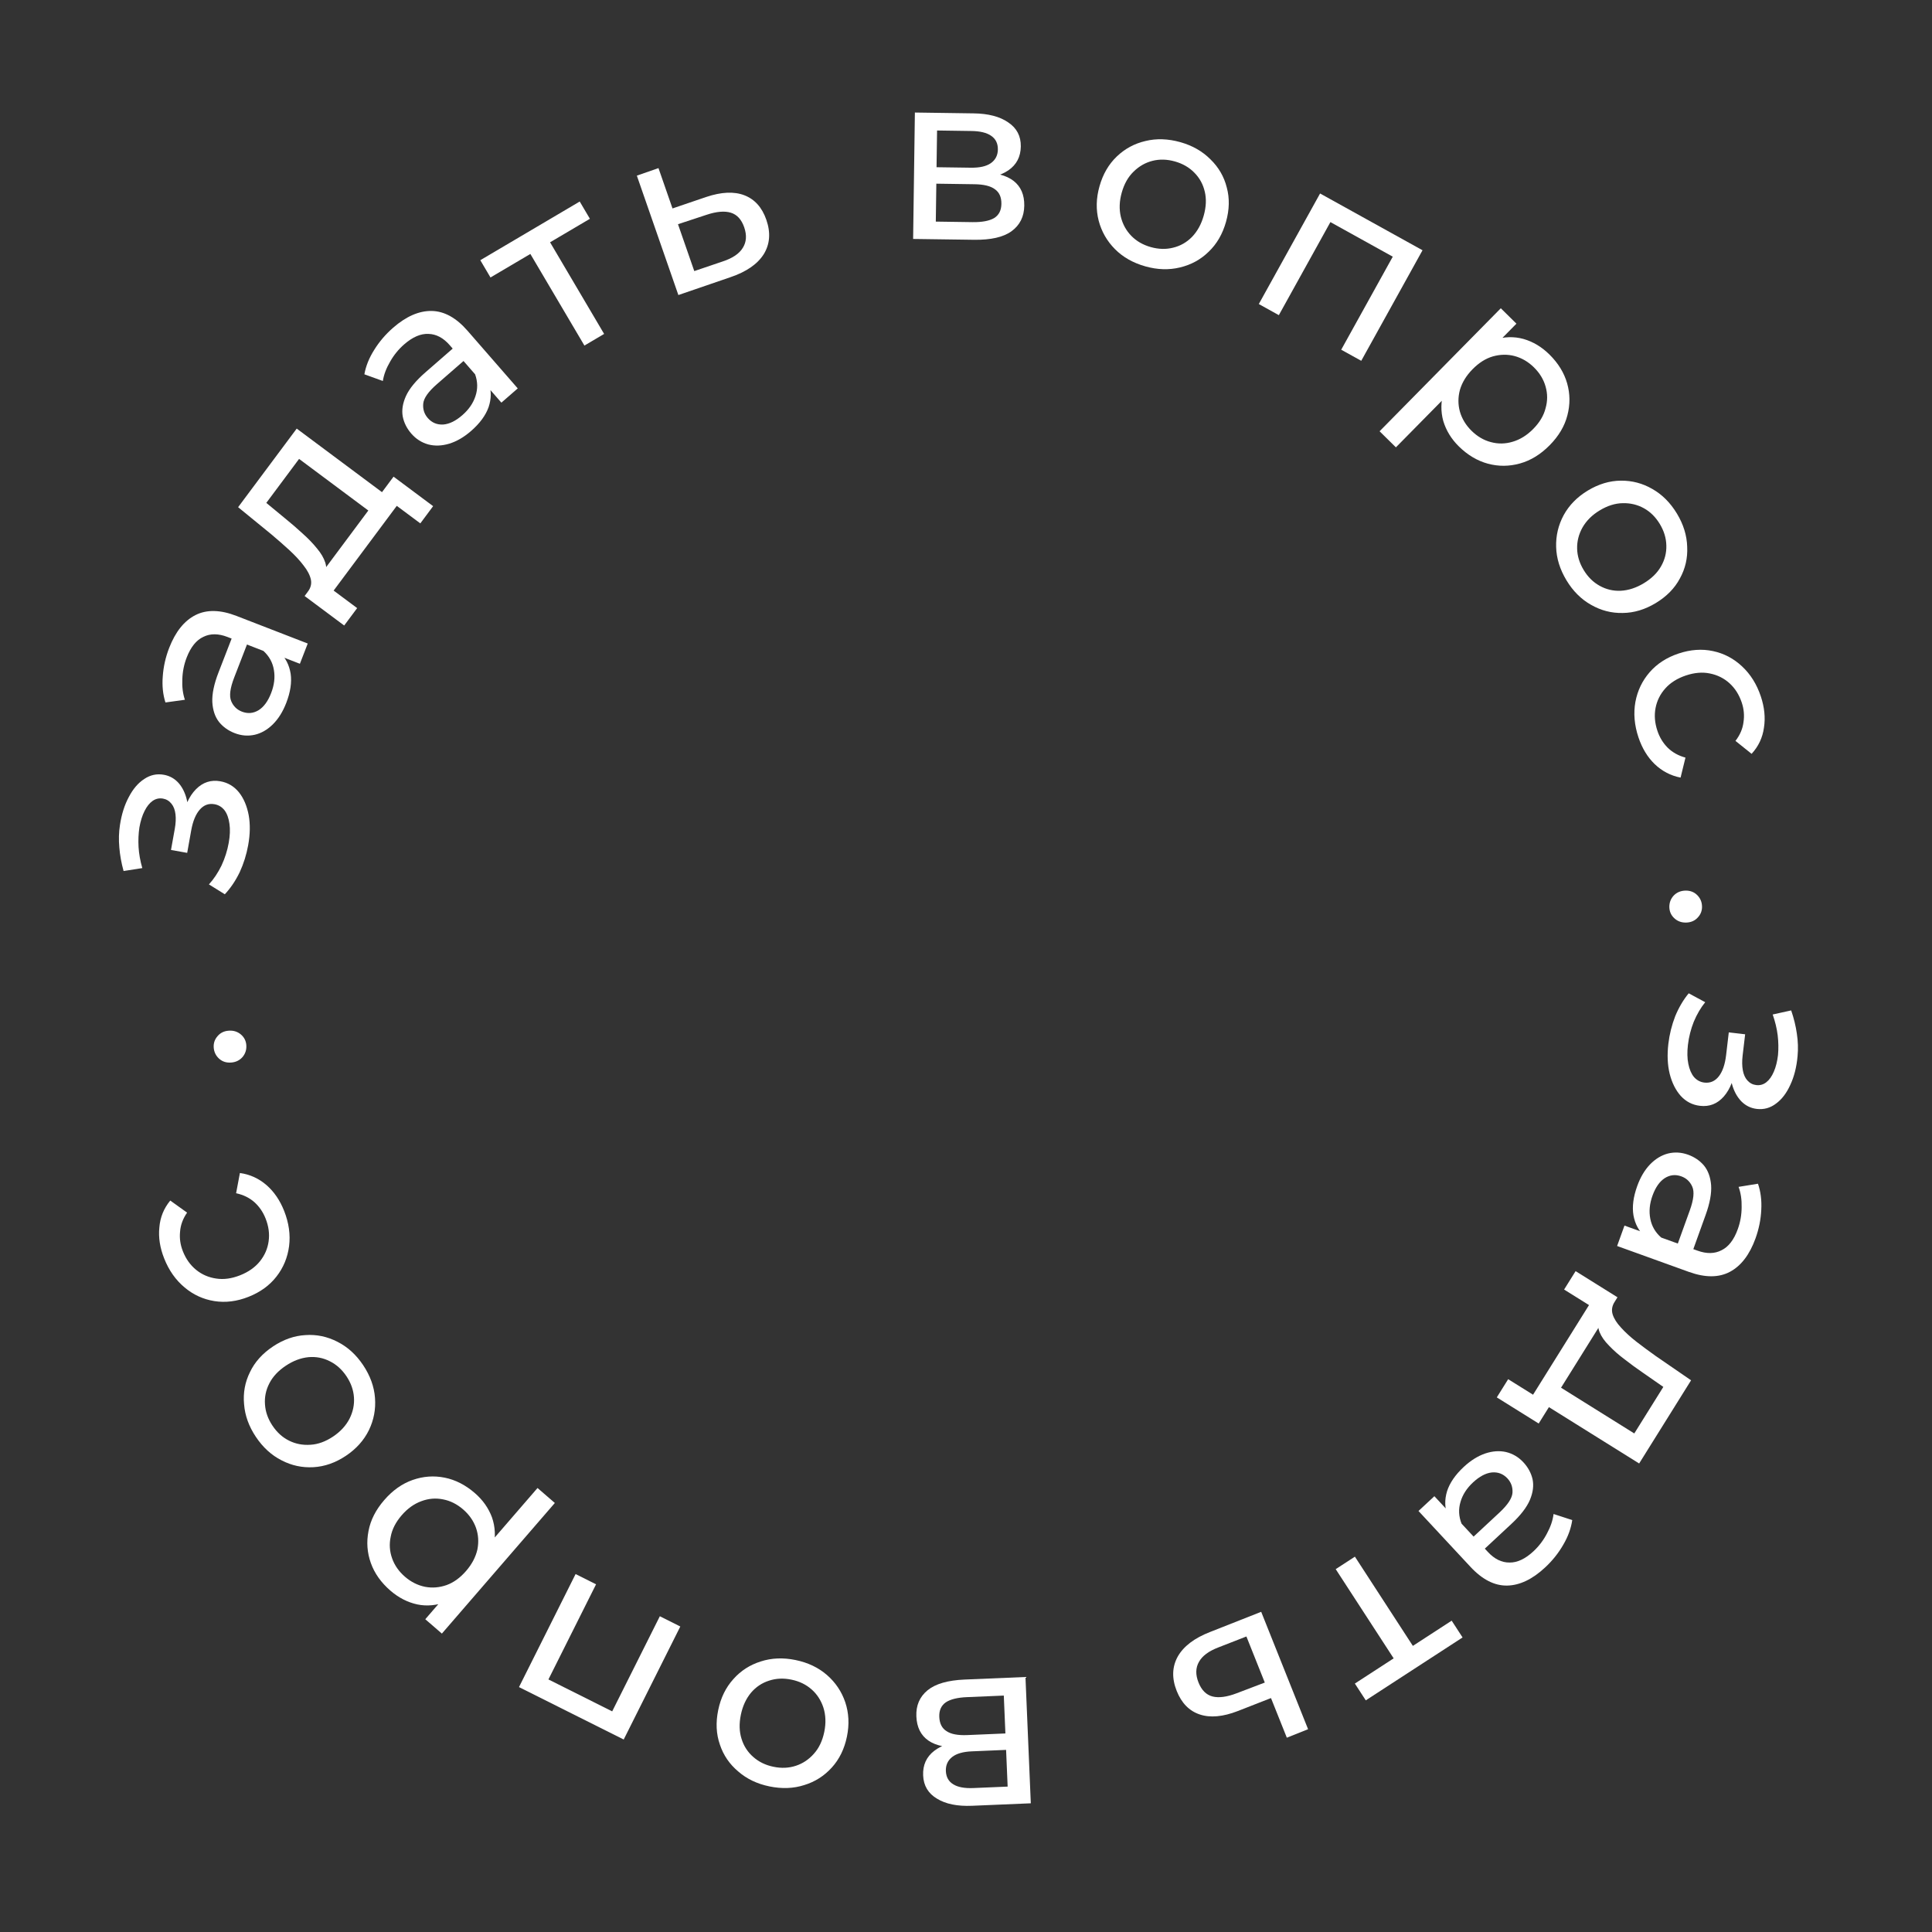 <svg width="81" height="81" viewBox="0 0 81 81" fill="none" xmlns="http://www.w3.org/2000/svg">
<rect x="0" y="0" width="81" height="81" fill="#333333" stroke="none"/>
<path d="M69.947 43.76C69.994 43.362 70.09 42.978 70.234 42.605C70.385 42.24 70.573 41.92 70.8 41.645L71.492 42.018C71.303 42.251 71.143 42.524 71.012 42.838C70.888 43.152 70.806 43.475 70.767 43.806C70.732 44.111 70.737 44.376 70.784 44.603C70.831 44.837 70.91 45.021 71.021 45.155C71.14 45.29 71.285 45.367 71.457 45.388C71.702 45.416 71.904 45.329 72.062 45.126C72.22 44.923 72.322 44.627 72.368 44.236L72.48 43.283L73.166 43.363L73.06 44.257C73.033 44.489 73.036 44.694 73.069 44.872C73.101 45.051 73.165 45.193 73.26 45.298C73.361 45.41 73.484 45.475 73.63 45.492C73.789 45.511 73.931 45.471 74.057 45.371C74.183 45.272 74.287 45.123 74.371 44.925C74.454 44.734 74.512 44.502 74.544 44.231C74.568 43.965 74.564 43.689 74.53 43.403C74.496 43.124 74.426 42.834 74.321 42.533L75.096 42.362C75.211 42.698 75.29 43.023 75.334 43.337C75.383 43.658 75.393 43.971 75.364 44.277C75.323 44.735 75.222 45.136 75.061 45.48C74.906 45.824 74.708 46.086 74.465 46.265C74.222 46.452 73.951 46.527 73.653 46.492C73.401 46.462 73.186 46.356 73.006 46.174C72.832 45.992 72.705 45.763 72.624 45.485C72.543 45.206 72.522 44.895 72.563 44.551L72.786 44.618C72.717 45.207 72.546 45.657 72.275 45.967C72.004 46.278 71.669 46.409 71.272 46.362C70.954 46.325 70.685 46.186 70.465 45.945C70.252 45.705 70.097 45.395 70.001 45.015C69.91 44.641 69.893 44.223 69.947 43.76Z" fill="white"/>
<path d="M68.107 51.383L69.16 51.763L69.375 51.787L71.171 52.435C71.554 52.573 71.889 52.567 72.178 52.416C72.47 52.273 72.697 51.979 72.857 51.534C72.964 51.239 73.018 50.932 73.019 50.614C73.027 50.298 72.984 50.013 72.891 49.76L73.704 49.628C73.818 49.96 73.864 50.324 73.842 50.72C73.824 51.124 73.743 51.524 73.601 51.919C73.354 52.602 72.998 53.069 72.532 53.319C72.066 53.569 71.492 53.571 70.808 53.325L67.798 52.239L68.107 51.383ZM68.641 49.726C68.774 49.356 68.954 49.052 69.182 48.815C69.407 48.585 69.656 48.434 69.93 48.362C70.21 48.293 70.491 48.31 70.773 48.411C71.043 48.509 71.265 48.66 71.439 48.864C71.611 49.075 71.711 49.349 71.739 49.684C71.764 50.027 71.687 50.446 71.508 50.941L70.939 52.521L70.289 52.287L70.846 50.745C71.009 50.293 71.043 49.962 70.949 49.751C70.855 49.539 70.702 49.395 70.489 49.319C70.244 49.23 70.011 49.256 69.791 49.397C69.576 49.539 69.407 49.782 69.282 50.127C69.16 50.466 69.129 50.788 69.189 51.093C69.247 51.404 69.4 51.669 69.648 51.886L68.962 51.84C68.71 51.615 68.551 51.32 68.484 50.956C68.423 50.593 68.476 50.184 68.641 49.726Z" fill="white"/>
<path d="M65.117 57.974L68.518 60.098L69.736 58.147L68.897 57.564C68.622 57.376 68.36 57.185 68.112 56.991C67.865 56.806 67.65 56.616 67.465 56.422C67.276 56.233 67.142 56.044 67.065 55.854C66.987 55.664 66.984 55.474 67.056 55.283L67.703 54.567C67.588 54.739 67.556 54.915 67.608 55.097C67.665 55.282 67.784 55.47 67.963 55.661C68.139 55.857 68.354 56.054 68.608 56.252C68.868 56.453 69.139 56.654 69.423 56.855L70.899 57.87L68.722 61.357L64.608 58.788L65.117 57.974ZM66.058 53.293L67.814 54.389L64.51 59.682L62.754 58.586L63.231 57.823L64.274 58.474L66.62 54.716L65.576 54.065L66.058 53.293Z" fill="white"/>
<path d="M60.137 62.729L60.9 63.549L61.08 63.669L62.381 65.067C62.658 65.365 62.959 65.512 63.285 65.51C63.61 65.517 63.946 65.359 64.293 65.037C64.522 64.823 64.71 64.575 64.857 64.293C65.008 64.015 65.101 63.743 65.134 63.475L65.917 63.73C65.867 64.077 65.742 64.421 65.541 64.763C65.339 65.115 65.085 65.433 64.777 65.719C64.245 66.214 63.715 66.466 63.187 66.476C62.658 66.485 62.146 66.224 61.651 65.692L59.471 63.349L60.137 62.729ZM61.37 61.5C61.658 61.232 61.957 61.045 62.268 60.938C62.573 60.836 62.864 60.815 63.14 60.877C63.421 60.944 63.663 61.087 63.868 61.307C64.063 61.517 64.191 61.752 64.253 62.014C64.309 62.28 64.273 62.569 64.144 62.88C64.01 63.196 63.75 63.534 63.364 63.892L62.134 65.037L61.664 64.532L62.865 63.415C63.216 63.088 63.399 62.809 63.412 62.578C63.425 62.347 63.354 62.149 63.2 61.983C63.022 61.793 62.804 61.709 62.543 61.733C62.288 61.762 62.026 61.901 61.757 62.151C61.494 62.396 61.319 62.668 61.233 62.967C61.141 63.27 61.156 63.575 61.277 63.881L60.689 63.527C60.568 63.212 60.561 62.877 60.668 62.522C60.78 62.172 61.014 61.831 61.37 61.5Z" fill="white"/>
<path d="M56.805 65.264L59.371 69.214L59.034 69.135L60.862 67.947L61.319 68.651L57.261 71.288L56.803 70.584L58.623 69.402L58.566 69.737L56 65.787L56.805 65.264Z" fill="white"/>
<path d="M51.899 71.735C51.272 71.979 50.738 72.027 50.299 71.879C49.859 71.732 49.538 71.404 49.335 70.896C49.123 70.364 49.138 69.88 49.381 69.446C49.626 69.018 50.078 68.676 50.737 68.42L52.876 67.576L54.842 72.498L53.951 72.854L53.287 71.192L51.899 71.735ZM51.082 69.068C50.677 69.223 50.406 69.424 50.268 69.673C50.124 69.924 50.118 70.214 50.249 70.542C50.378 70.864 50.574 71.059 50.837 71.126C51.101 71.192 51.438 71.147 51.85 70.99L53.027 70.542L52.256 68.61L51.082 69.068Z" fill="white"/>
<path d="M42.993 70.309L43.217 75.604L40.759 75.708C40.139 75.734 39.648 75.635 39.285 75.41C38.915 75.192 38.721 74.866 38.703 74.433C38.685 74 38.84 73.657 39.17 73.403C39.493 73.156 39.931 73.02 40.484 72.997L40.345 73.263C39.712 73.29 39.238 73.193 38.922 72.973C38.605 72.753 38.438 72.416 38.419 71.963C38.399 71.504 38.557 71.136 38.893 70.862C39.222 70.595 39.739 70.446 40.445 70.416L42.993 70.309ZM42.085 71.088L40.546 71.153C40.147 71.169 39.849 71.242 39.655 71.37C39.46 71.505 39.369 71.709 39.38 71.983C39.392 72.262 39.494 72.462 39.686 72.58C39.871 72.706 40.16 72.76 40.553 72.744L42.152 72.676L42.085 71.088ZM42.181 73.365L40.742 73.426C40.376 73.442 40.103 73.52 39.922 73.661C39.734 73.809 39.646 74.006 39.656 74.253C39.667 74.506 39.772 74.692 39.97 74.81C40.162 74.929 40.441 74.98 40.807 74.965L42.246 74.904L42.181 73.365Z" fill="white"/>
<path d="M33.351 69.597C33.873 69.704 34.313 69.914 34.671 70.226C35.029 70.538 35.284 70.917 35.437 71.364C35.589 71.817 35.613 72.299 35.508 72.808C35.402 73.324 35.19 73.757 34.873 74.106C34.556 74.456 34.172 74.701 33.721 74.839C33.27 74.985 32.782 75.003 32.26 74.896C31.744 74.79 31.307 74.581 30.95 74.269C30.584 73.962 30.328 73.586 30.181 73.141C30.027 72.701 30.003 72.219 30.111 71.697C30.217 71.181 30.429 70.748 30.746 70.398C31.056 70.047 31.441 69.799 31.899 69.656C32.351 69.51 32.835 69.491 33.351 69.597ZM33.181 70.42C32.849 70.351 32.536 70.365 32.244 70.462C31.945 70.557 31.692 70.726 31.486 70.969C31.278 71.219 31.136 71.527 31.061 71.892C30.984 72.265 30.994 72.6 31.089 72.899C31.182 73.204 31.348 73.459 31.584 73.664C31.815 73.868 32.096 74.005 32.429 74.073C32.762 74.142 33.075 74.128 33.367 74.031C33.659 73.935 33.912 73.766 34.125 73.524C34.337 73.288 34.481 72.984 34.558 72.612C34.633 72.247 34.621 71.907 34.522 71.594C34.422 71.288 34.257 71.032 34.026 70.829C33.796 70.625 33.514 70.488 33.181 70.42Z" fill="white"/>
<path d="M28.522 68.192L26.149 72.93L21.759 70.732L24.132 65.993L24.99 66.423L22.886 70.625L22.787 70.308L25.872 71.853L25.559 71.964L27.664 67.762L28.522 68.192Z" fill="white"/>
<path d="M19.907 62.597C20.24 62.885 20.48 63.224 20.626 63.615C20.763 64.007 20.784 64.426 20.689 64.873C20.588 65.315 20.342 65.763 19.949 66.216C19.557 66.67 19.152 66.981 18.734 67.148C18.311 67.311 17.898 67.35 17.494 67.266C17.086 67.177 16.711 66.985 16.368 66.688C15.975 66.348 15.701 65.961 15.547 65.528C15.392 65.095 15.36 64.648 15.45 64.188C15.535 63.733 15.754 63.301 16.108 62.893C16.461 62.484 16.859 62.203 17.301 62.048C17.744 61.893 18.19 61.861 18.641 61.951C19.092 62.041 19.514 62.257 19.907 62.597ZM23.262 63.013L18.526 68.489L17.83 67.887L18.765 66.805L19.616 65.915L20.345 64.919L22.536 62.385L23.262 63.013ZM19.418 63.284C19.161 63.062 18.882 62.921 18.58 62.863C18.273 62.8 17.97 62.824 17.67 62.936C17.362 63.048 17.085 63.245 16.841 63.528C16.593 63.815 16.439 64.114 16.381 64.426C16.314 64.738 16.334 65.041 16.44 65.336C16.542 65.626 16.721 65.883 16.978 66.105C17.23 66.323 17.51 66.464 17.817 66.527C18.119 66.585 18.422 66.561 18.726 66.454C19.021 66.347 19.292 66.15 19.541 65.863C19.785 65.581 19.943 65.281 20.015 64.964C20.077 64.647 20.057 64.344 19.956 64.054C19.85 63.759 19.67 63.502 19.418 63.284Z" fill="white"/>
<path d="M15.225 57.234C15.521 57.678 15.687 58.136 15.722 58.609C15.758 59.083 15.673 59.532 15.468 59.957C15.258 60.386 14.936 60.745 14.504 61.034C14.066 61.327 13.611 61.486 13.14 61.513C12.668 61.539 12.223 61.443 11.805 61.225C11.382 61.011 11.022 60.682 10.726 60.239C10.433 59.801 10.269 59.345 10.233 58.872C10.189 58.397 10.271 57.949 10.479 57.529C10.679 57.107 11 56.748 11.444 56.452C11.882 56.16 12.336 56 12.808 55.974C13.275 55.942 13.723 56.036 14.15 56.256C14.574 56.47 14.932 56.796 15.225 57.234ZM14.526 57.7C14.337 57.418 14.105 57.208 13.829 57.072C13.55 56.929 13.251 56.872 12.933 56.9C12.61 56.932 12.293 57.051 11.982 57.259C11.666 57.47 11.437 57.715 11.295 57.994C11.147 58.278 11.086 58.575 11.11 58.888C11.131 59.195 11.235 59.489 11.424 59.772C11.613 60.055 11.845 60.265 12.121 60.401C12.396 60.538 12.695 60.595 13.017 60.572C13.333 60.554 13.649 60.439 13.965 60.228C14.275 60.02 14.505 59.77 14.655 59.478C14.799 59.19 14.861 58.892 14.84 58.585C14.819 58.278 14.715 57.983 14.526 57.7Z" fill="white"/>
<path d="M11.913 50.768C12.111 51.271 12.181 51.763 12.12 52.245C12.058 52.722 11.882 53.147 11.592 53.519C11.302 53.892 10.912 54.175 10.422 54.369C9.933 54.563 9.455 54.623 8.988 54.549C8.522 54.475 8.106 54.285 7.741 53.978C7.367 53.667 7.08 53.26 6.882 52.758C6.705 52.312 6.638 51.88 6.681 51.461C6.715 51.039 6.867 50.663 7.138 50.334L7.844 50.84C7.666 51.097 7.568 51.365 7.549 51.645C7.522 51.921 7.561 52.192 7.667 52.459C7.794 52.781 7.979 53.041 8.223 53.239C8.466 53.437 8.747 53.558 9.066 53.604C9.379 53.652 9.712 53.607 10.066 53.467C10.419 53.327 10.697 53.131 10.898 52.88C11.1 52.628 11.221 52.347 11.263 52.036C11.306 51.725 11.263 51.409 11.135 51.087C11.03 50.82 10.876 50.594 10.674 50.409C10.463 50.22 10.204 50.093 9.899 50.027L10.058 49.179C10.475 49.236 10.847 49.405 11.172 49.685C11.489 49.961 11.736 50.322 11.913 50.768Z" fill="white"/>
<path d="M10.327 43.822C10.34 44.008 10.288 44.172 10.171 44.314C10.047 44.456 9.886 44.534 9.686 44.548C9.486 44.562 9.319 44.507 9.183 44.383C9.048 44.259 8.973 44.103 8.96 43.917C8.948 43.737 9.001 43.58 9.118 43.445C9.235 43.303 9.394 43.225 9.593 43.212C9.793 43.198 9.963 43.253 10.106 43.376C10.241 43.494 10.315 43.642 10.327 43.822Z" fill="white"/>
<path d="M10.405 35.434C10.334 35.828 10.216 36.206 10.049 36.569C9.877 36.924 9.669 37.232 9.426 37.493L8.759 37.079C8.961 36.858 9.137 36.595 9.286 36.29C9.429 35.983 9.53 35.666 9.589 35.338C9.643 35.036 9.654 34.771 9.62 34.541C9.588 34.305 9.521 34.117 9.417 33.976C9.307 33.835 9.167 33.749 8.996 33.718C8.753 33.674 8.547 33.749 8.377 33.942C8.207 34.135 8.087 34.425 8.017 34.812L7.848 35.757L7.169 35.635L7.328 34.749C7.369 34.52 7.379 34.315 7.357 34.135C7.335 33.955 7.28 33.809 7.191 33.699C7.097 33.58 6.978 33.508 6.834 33.482C6.676 33.454 6.532 33.486 6.4 33.577C6.269 33.669 6.155 33.811 6.059 34.004C5.965 34.19 5.894 34.418 5.845 34.687C5.805 34.95 5.793 35.226 5.809 35.513C5.826 35.794 5.878 36.088 5.966 36.395L5.181 36.518C5.087 36.176 5.028 35.847 5.003 35.531C4.973 35.207 4.982 34.894 5.029 34.591C5.098 34.136 5.223 33.742 5.404 33.409C5.579 33.074 5.793 32.825 6.047 32.66C6.301 32.489 6.576 32.43 6.871 32.483C7.12 32.528 7.329 32.647 7.498 32.84C7.66 33.031 7.773 33.268 7.837 33.551C7.902 33.833 7.903 34.145 7.842 34.486L7.623 34.406C7.728 33.822 7.925 33.383 8.215 33.09C8.504 32.797 8.846 32.685 9.24 32.756C9.555 32.812 9.815 32.968 10.02 33.221C10.219 33.473 10.354 33.792 10.427 34.178C10.495 34.556 10.488 34.975 10.405 35.434Z" fill="white"/>
<path d="M12.573 27.829L11.529 27.424L11.315 27.395L9.534 26.704C9.155 26.558 8.819 26.556 8.527 26.7C8.232 26.836 7.998 27.125 7.827 27.566C7.714 27.858 7.653 28.163 7.644 28.482C7.629 28.797 7.665 29.083 7.752 29.338L6.936 29.451C6.83 29.117 6.792 28.752 6.824 28.357C6.852 27.953 6.941 27.555 7.093 27.163C7.356 26.486 7.723 26.028 8.194 25.788C8.666 25.549 9.241 25.561 9.918 25.824L12.902 26.98L12.573 27.829ZM12 29.473C11.858 29.839 11.671 30.139 11.438 30.37C11.208 30.596 10.955 30.741 10.68 30.805C10.398 30.868 10.117 30.845 9.837 30.736C9.57 30.633 9.352 30.477 9.182 30.268C9.015 30.053 8.922 29.778 8.902 29.441C8.885 29.098 8.972 28.681 9.162 28.19L9.769 26.624L10.412 26.873L9.82 28.402C9.646 28.85 9.604 29.18 9.693 29.394C9.782 29.607 9.932 29.754 10.143 29.836C10.386 29.93 10.619 29.91 10.843 29.775C11.061 29.638 11.236 29.398 11.368 29.056C11.498 28.72 11.537 28.399 11.484 28.093C11.434 27.78 11.287 27.512 11.044 27.29L11.729 27.351C11.975 27.582 12.127 27.881 12.186 28.247C12.238 28.61 12.176 29.019 12 29.473Z" fill="white"/>
<path d="M15.755 21.637L12.539 19.24L11.165 21.084L11.953 21.734C12.212 21.944 12.457 22.156 12.689 22.37C12.919 22.575 13.118 22.781 13.287 22.99C13.459 23.194 13.576 23.393 13.638 23.589C13.7 23.785 13.688 23.975 13.6 24.159L12.896 24.819C13.025 24.657 13.071 24.484 13.034 24.299C12.993 24.11 12.89 23.913 12.727 23.708C12.568 23.497 12.37 23.284 12.133 23.066C11.891 22.844 11.637 22.621 11.371 22.398L9.983 21.264L12.44 17.969L16.328 20.867L15.755 21.637ZM14.43 26.225L12.771 24.988L16.5 19.984L18.159 21.221L17.622 21.943L16.635 21.208L13.988 24.76L14.974 25.495L14.43 26.225Z" fill="white"/>
<path d="M21.021 16.881L20.285 16.037L20.11 15.912L18.855 14.472C18.588 14.165 18.291 14.008 17.966 13.999C17.641 13.982 17.3 14.128 16.944 14.439C16.707 14.645 16.511 14.887 16.355 15.164C16.195 15.437 16.093 15.706 16.051 15.973L15.277 15.693C15.338 15.347 15.475 15.007 15.687 14.672C15.9 14.327 16.165 14.017 16.481 13.741C17.029 13.264 17.567 13.029 18.096 13.037C18.625 13.045 19.128 13.323 19.605 13.871L21.707 16.284L21.021 16.881ZM19.749 18.07C19.452 18.328 19.147 18.506 18.833 18.602C18.524 18.694 18.233 18.705 17.959 18.634C17.681 18.558 17.443 18.407 17.246 18.181C17.058 17.965 16.937 17.725 16.885 17.462C16.837 17.194 16.883 16.906 17.022 16.599C17.166 16.288 17.437 15.959 17.834 15.613L19.1 14.51L19.554 15.03L18.317 16.107C17.955 16.423 17.764 16.695 17.744 16.925C17.723 17.155 17.787 17.356 17.936 17.527C18.107 17.723 18.323 17.813 18.584 17.798C18.84 17.778 19.107 17.648 19.383 17.407C19.655 17.17 19.838 16.904 19.934 16.608C20.035 16.308 20.03 16.003 19.919 15.693L20.496 16.066C20.606 16.385 20.602 16.72 20.484 17.071C20.361 17.417 20.116 17.75 19.749 18.07Z" fill="white"/>
<path d="M24.502 14.488L22.108 10.431L22.442 10.525L20.564 11.633L20.137 10.909L24.305 8.449L24.732 9.173L22.864 10.275L22.935 9.943L25.328 14L24.502 14.488Z" fill="white"/>
<path d="M29.606 8.259C30.244 8.045 30.779 8.021 31.211 8.188C31.643 8.356 31.949 8.697 32.129 9.214C32.317 9.755 32.28 10.238 32.018 10.661C31.753 11.077 31.286 11.398 30.616 11.624L28.441 12.37L26.7 7.364L27.607 7.048L28.195 8.739L29.606 8.259ZM30.301 10.961C30.713 10.825 30.993 10.636 31.141 10.393C31.296 10.149 31.316 9.86 31.2 9.526C31.086 9.199 30.899 8.996 30.639 8.917C30.378 8.838 30.039 8.867 29.621 9.006L28.425 9.4L29.108 11.365L30.301 10.961Z" fill="white"/>
<path d="M38.283 10.018L38.357 4.718L40.817 4.753C41.437 4.761 41.922 4.888 42.272 5.133C42.629 5.371 42.804 5.707 42.798 6.14C42.792 6.574 42.617 6.908 42.274 7.143C41.937 7.372 41.492 7.482 40.939 7.475L41.093 7.217C41.726 7.226 42.194 7.349 42.498 7.586C42.801 7.824 42.95 8.169 42.943 8.623C42.937 9.083 42.758 9.44 42.408 9.695C42.065 9.944 41.54 10.063 40.833 10.053L38.283 10.018ZM39.234 9.291L40.773 9.313C41.173 9.318 41.474 9.262 41.676 9.145C41.878 9.021 41.98 8.823 41.984 8.549C41.988 8.269 41.898 8.065 41.713 7.935C41.535 7.8 41.249 7.729 40.855 7.724L39.256 7.701L39.234 9.291ZM39.265 7.011L40.705 7.031C41.072 7.036 41.349 6.974 41.538 6.843C41.733 6.706 41.833 6.514 41.836 6.267C41.839 6.014 41.745 5.822 41.554 5.693C41.369 5.564 41.093 5.497 40.727 5.492L39.287 5.471L39.265 7.011Z" fill="white"/>
<path d="M48.017 11.167C47.504 11.022 47.08 10.782 46.746 10.445C46.411 10.108 46.184 9.711 46.063 9.255C45.944 8.792 45.955 8.31 46.097 7.81C46.239 7.303 46.482 6.886 46.823 6.56C47.164 6.234 47.565 6.018 48.024 5.912C48.485 5.799 48.972 5.816 49.486 5.96C49.993 6.103 50.413 6.343 50.748 6.68C51.091 7.012 51.319 7.405 51.433 7.86C51.556 8.31 51.544 8.792 51.4 9.305C51.257 9.812 51.015 10.229 50.673 10.555C50.338 10.883 49.937 11.102 49.469 11.213C49.008 11.325 48.524 11.31 48.017 11.167ZM48.245 10.359C48.573 10.451 48.885 10.46 49.184 10.384C49.488 10.311 49.752 10.16 49.976 9.932C50.201 9.698 50.365 9.401 50.466 9.042C50.569 8.676 50.584 8.341 50.511 8.036C50.439 7.725 50.293 7.459 50.071 7.237C49.856 7.017 49.585 6.861 49.258 6.769C48.931 6.676 48.618 6.668 48.319 6.743C48.021 6.818 47.757 6.969 47.527 7.195C47.299 7.415 47.133 7.707 47.03 8.073C46.929 8.432 46.916 8.772 46.992 9.091C47.07 9.404 47.217 9.67 47.432 9.89C47.647 10.11 47.918 10.266 48.245 10.359Z" fill="white"/>
<path d="M52.776 12.747L55.345 8.112L59.64 10.492L57.071 15.127L56.231 14.662L58.509 10.551L58.594 10.873L55.577 9.2L55.894 9.102L53.616 13.213L52.776 12.747Z" fill="white"/>
<path d="M61.161 18.714C60.848 18.405 60.631 18.051 60.51 17.651C60.399 17.251 60.405 16.832 60.529 16.392C60.658 15.958 60.933 15.527 61.354 15.099C61.775 14.672 62.2 14.389 62.628 14.249C63.06 14.113 63.475 14.101 63.872 14.211C64.274 14.326 64.636 14.543 64.959 14.861C65.329 15.226 65.577 15.63 65.703 16.072C65.829 16.514 65.832 16.962 65.713 17.415C65.598 17.864 65.352 18.28 64.972 18.665C64.593 19.05 64.178 19.305 63.726 19.431C63.275 19.557 62.827 19.56 62.383 19.441C61.939 19.321 61.532 19.079 61.161 18.714ZM57.84 18.081L62.922 12.924L63.577 13.57L62.574 14.588L61.668 15.422L60.876 16.369L58.524 18.755L57.84 18.081ZM61.694 18.06C61.936 18.298 62.206 18.457 62.504 18.535C62.806 18.617 63.11 18.613 63.416 18.521C63.731 18.429 64.019 18.25 64.281 17.984C64.548 17.714 64.721 17.425 64.798 17.118C64.886 16.811 64.886 16.507 64.799 16.206C64.716 15.909 64.554 15.642 64.312 15.403C64.075 15.169 63.805 15.011 63.502 14.928C63.205 14.85 62.901 14.855 62.59 14.942C62.289 15.029 62.005 15.208 61.739 15.479C61.477 15.744 61.3 16.033 61.208 16.345C61.125 16.657 61.125 16.961 61.207 17.257C61.294 17.558 61.457 17.826 61.694 18.06Z" fill="white"/>
<path d="M65.676 24.331C65.4 23.874 65.255 23.409 65.242 22.934C65.228 22.46 65.333 22.015 65.557 21.599C65.786 21.18 66.124 20.836 66.569 20.567C67.02 20.295 67.481 20.156 67.953 20.152C68.426 20.147 68.866 20.263 69.273 20.499C69.687 20.733 70.031 21.077 70.307 21.534C70.579 21.985 70.722 22.447 70.736 22.922C70.76 23.398 70.657 23.842 70.43 24.252C70.212 24.664 69.874 25.008 69.418 25.284C68.967 25.556 68.505 25.695 68.033 25.699C67.564 25.71 67.122 25.596 66.705 25.357C66.291 25.124 65.948 24.782 65.676 24.331ZM66.395 23.896C66.571 24.188 66.793 24.408 67.062 24.557C67.335 24.711 67.631 24.782 67.95 24.768C68.274 24.751 68.597 24.646 68.916 24.453C69.241 24.257 69.481 24.022 69.636 23.75C69.796 23.474 69.872 23.179 69.862 22.866C69.855 22.558 69.764 22.259 69.588 21.968C69.412 21.677 69.19 21.457 68.921 21.308C68.651 21.159 68.356 21.088 68.033 21.096C67.717 21.101 67.396 21.201 67.07 21.398C66.751 21.59 66.51 21.83 66.347 22.115C66.19 22.396 66.115 22.691 66.122 22.999C66.128 23.306 66.219 23.605 66.395 23.896Z" fill="white"/>
<path d="M68.693 30.914C68.522 30.402 68.479 29.906 68.565 29.428C68.653 28.956 68.852 28.541 69.162 28.184C69.471 27.828 69.876 27.566 70.375 27.399C70.875 27.232 71.356 27.198 71.817 27.297C72.279 27.395 72.684 27.608 73.032 27.934C73.389 28.265 73.653 28.686 73.824 29.199C73.976 29.654 74.02 30.089 73.955 30.505C73.898 30.924 73.726 31.291 73.437 31.605L72.76 31.062C72.951 30.815 73.064 30.553 73.097 30.274C73.139 30 73.115 29.727 73.024 29.456C72.914 29.127 72.743 28.857 72.511 28.646C72.279 28.436 72.005 28.299 71.689 28.236C71.379 28.171 71.043 28.199 70.683 28.319C70.323 28.44 70.035 28.62 69.82 28.861C69.605 29.101 69.469 29.375 69.41 29.683C69.351 29.991 69.377 30.309 69.487 30.638C69.577 30.91 69.719 31.144 69.911 31.34C70.111 31.54 70.362 31.681 70.664 31.763L70.459 32.601C70.046 32.521 69.684 32.333 69.374 32.036C69.072 31.743 68.845 31.369 68.693 30.914Z" fill="white"/>
<path d="M69.988 38.035C69.984 37.849 70.044 37.687 70.167 37.551C70.297 37.414 70.463 37.344 70.662 37.339C70.862 37.335 71.027 37.398 71.157 37.528C71.287 37.658 71.354 37.817 71.358 38.003C71.362 38.183 71.302 38.338 71.179 38.468C71.055 38.604 70.893 38.674 70.693 38.679C70.493 38.684 70.325 38.621 70.189 38.491C70.059 38.367 69.993 38.215 69.988 38.035Z" fill="white"/>
</svg>
